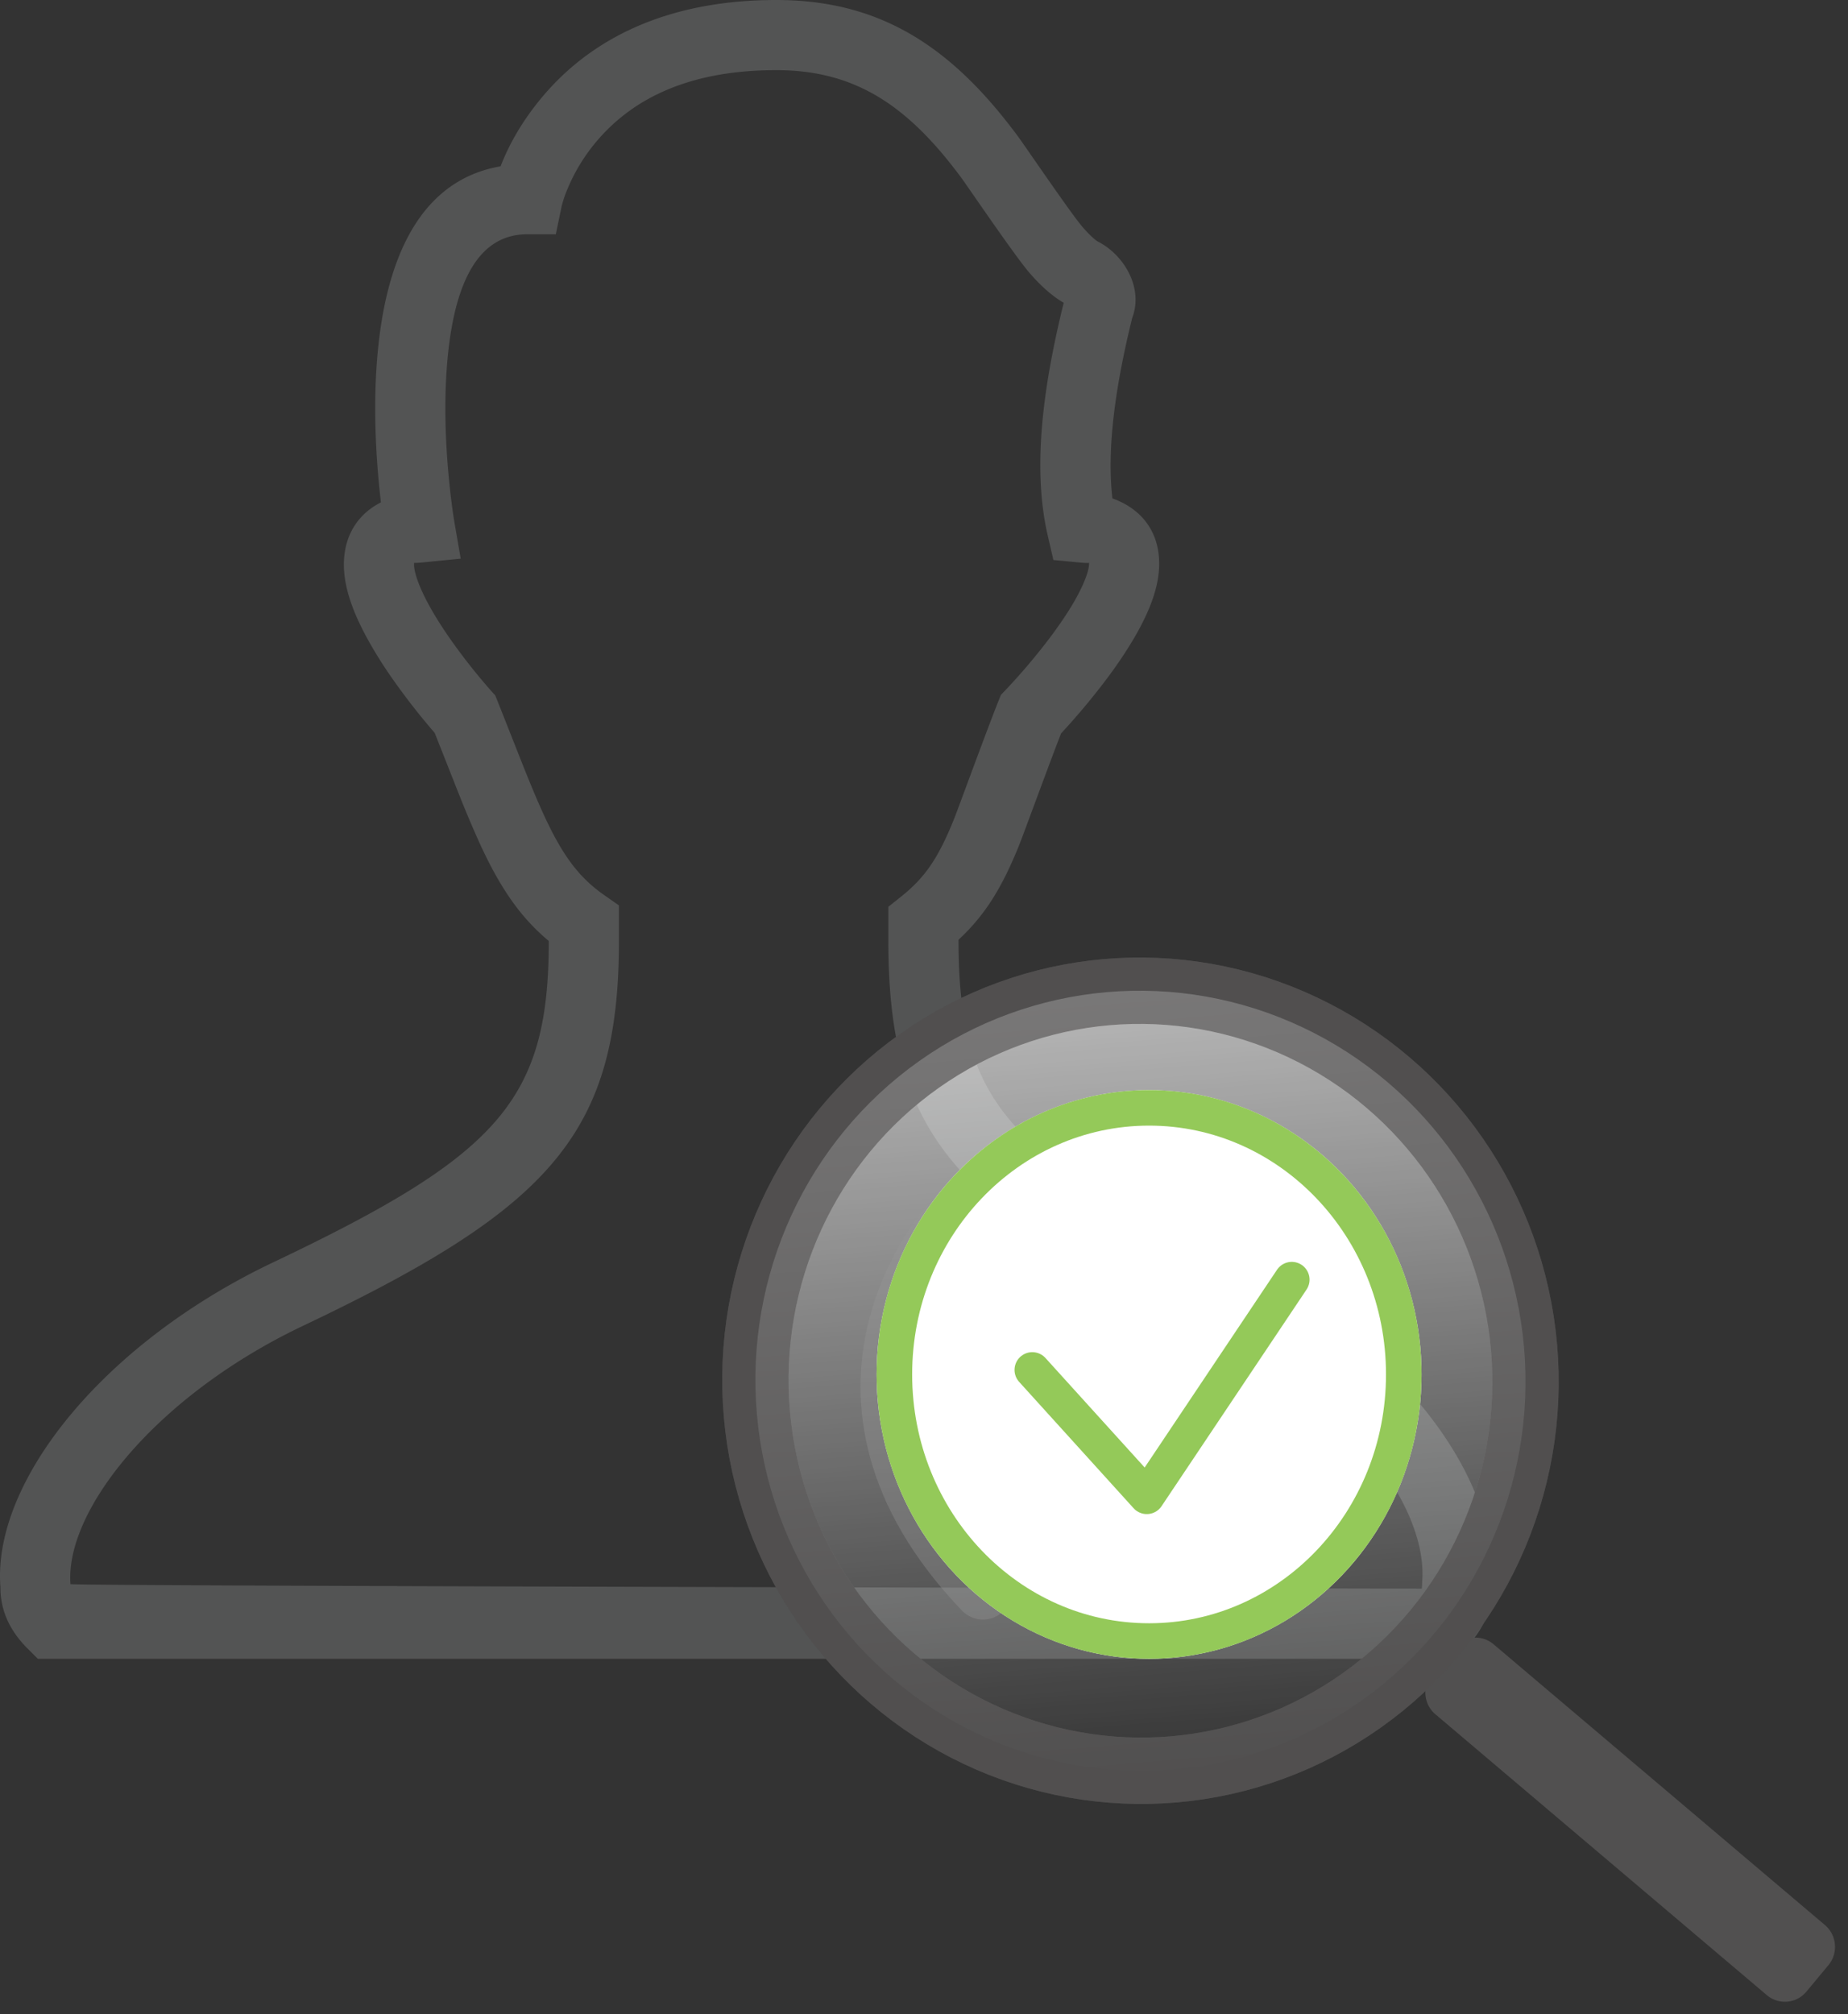 <svg xmlns="http://www.w3.org/2000/svg" xmlns:xlink="http://www.w3.org/1999/xlink" width="78" height="85" viewBox="0 0 78 85"><rect x="0" y="0" width="78" height="85" fill="#333333" stroke="none"/><defs><linearGradient id="a" x1="50%" x2="50%" y1="0%" y2="100%"><stop offset="0%" stop-color="#FFF"/><stop offset="100%" stop-color="#FFF" stop-opacity=".022"/></linearGradient><ellipse id="b" cx="11.5" cy="12" rx="11.5" ry="12"/></defs><g fill="none" fill-rule="evenodd"><path fill="#898A8A" fill-rule="nonzero" d="M61.834 69.566L61.4 70H1.597l-.434-.434c-.77-.77-1.15-1.624-1.146-2.605-.336-4.368 4.21-10.16 11.346-13.612 9.67-4.58 11.797-6.88 11.8-13.64-1.205-1.004-2.058-2.253-2.907-4.102a47.129 47.129 0 0 1-.939-2.228c-.108-.27-.681-1.725-.97-2.452a28.208 28.208 0 0 1-1.747-2.234 18.317 18.317 0 0 1-1.128-1.802c-.686-1.27-1.042-2.39-.94-3.42.103-1.037.658-1.819 1.545-2.27l-.031-.278c-.206-1.898-.278-3.855-.134-5.705.35-4.516 1.931-7.634 5.217-8.2.35-.917.942-1.981 1.856-3.041C25.132 1.487 28.362 0 32.765 0c4.424 0 7.426 2.002 10.204 5.76.287.388 2.232 3.247 2.705 3.797.291.339.536.56.652.63 1.123.562 1.946 1.972 1.462 3.229-.715 2.891-1.081 5.544-.835 7.616 1.14.409 1.858 1.26 1.961 2.457.09 1.047-.306 2.172-1.052 3.447a18.666 18.666 0 0 1-1.2 1.777 29.043 29.043 0 0 1-1.876 2.236c-.529 1.356-1.58 4.242-1.766 4.705-.717 1.783-1.435 2.96-2.564 4.003 0 6.844 2.096 9.141 11.715 13.697 6.987 3.38 11.122 9.057 10.813 13.553-.014 1.065-.394 1.903-1.15 2.66zm-18.406-58.08c-.601-.7-2.64-3.697-2.84-3.966-2.274-3.077-4.498-4.56-7.823-4.56-3.54 0-5.952 1.11-7.538 2.95a7.63 7.63 0 0 0-1.244 1.994 4.922 4.922 0 0 0-.278.802l-.245 1.18h-1.205c-2.006 0-3.108 1.908-3.391 5.561-.128 1.643-.062 3.427.125 5.157.071.656.142 1.144.186 1.404l.27 1.566-1.581.158c-.426.043-.383.005-.385.03-.03.3.17.928.599 1.723.254.47.574.979.945 1.507a25.29 25.29 0 0 0 1.703 2.157l.177.196.099.246c.234.586.947 2.396 1.065 2.691.36.904.626 1.536.88 2.089.789 1.718 1.48 2.648 2.545 3.394l.632.442v1.487c0 8.176-2.894 11.31-13.482 16.325-6.14 2.97-9.9 7.761-9.668 10.829 0 .05 19.012.113 57.037.192a3.49 3.49 0 0 0 .017-.306c.242-3.149-3.136-7.807-9.135-10.71-10.53-4.987-13.398-8.13-13.398-16.33v-1.428l.556-.444c1.013-.81 1.569-1.648 2.221-3.272.175-.436 1.363-3.7 1.867-4.959l.109-.27.202-.21a26.129 26.129 0 0 0 1.848-2.18c.394-.523.736-1.025 1.009-1.491.462-.79.682-1.413.657-1.696 0 .002.04.035-.44-.011l-1.063-.101-.24-1.04c-.636-2.755-.244-6.08.675-9.814-.516-.305-.987-.732-1.468-1.292z" opacity=".376"/><g transform="rotate(-5 507.527 -323.46)"><path fill="#515050" d="M27.79 31.883a1.209 1.209 0 0 1 0-1.698l1.022-1.032a1.18 1.18 0 0 1 1.682 0l12.898 13.02c.465.47.466 1.23.001 1.7l-1.022 1.031a1.18 1.18 0 0 1-1.682 0L27.79 31.882z"/><ellipse cx="16.615" cy="16.775" stroke="#515050" stroke-width="2.8" rx="16.251" ry="16.46"/><ellipse cx="16.615" cy="16.775" fill="url(#a)" stroke="#515050" stroke-width="2.8" opacity=".647" rx="16.251" ry="16.46"/><path stroke="#979797" stroke-linecap="round" stroke-linejoin="round" stroke-opacity=".536" stroke-width="2.45" d="M9.219 9.431s-7.23 6.571 0 15.583" opacity=".647"/></g><path stroke="#94C959" stroke-linecap="round" stroke-linejoin="round" stroke-width="1.5" d="M42.476 58.952l4.832 5.334 6.12-9.143"/><g transform="translate(37 46)"><use fill="#FFF" xlink:href="#b"/><ellipse cx="11.5" cy="12" stroke="#94C959" stroke-width="1.5" rx="10.75" ry="11.25"/></g><path stroke="#94C959" stroke-linecap="round" stroke-linejoin="round" stroke-width="1.5" d="M43.571 57.81l4.832 5.333L54.523 54"/></g></svg>